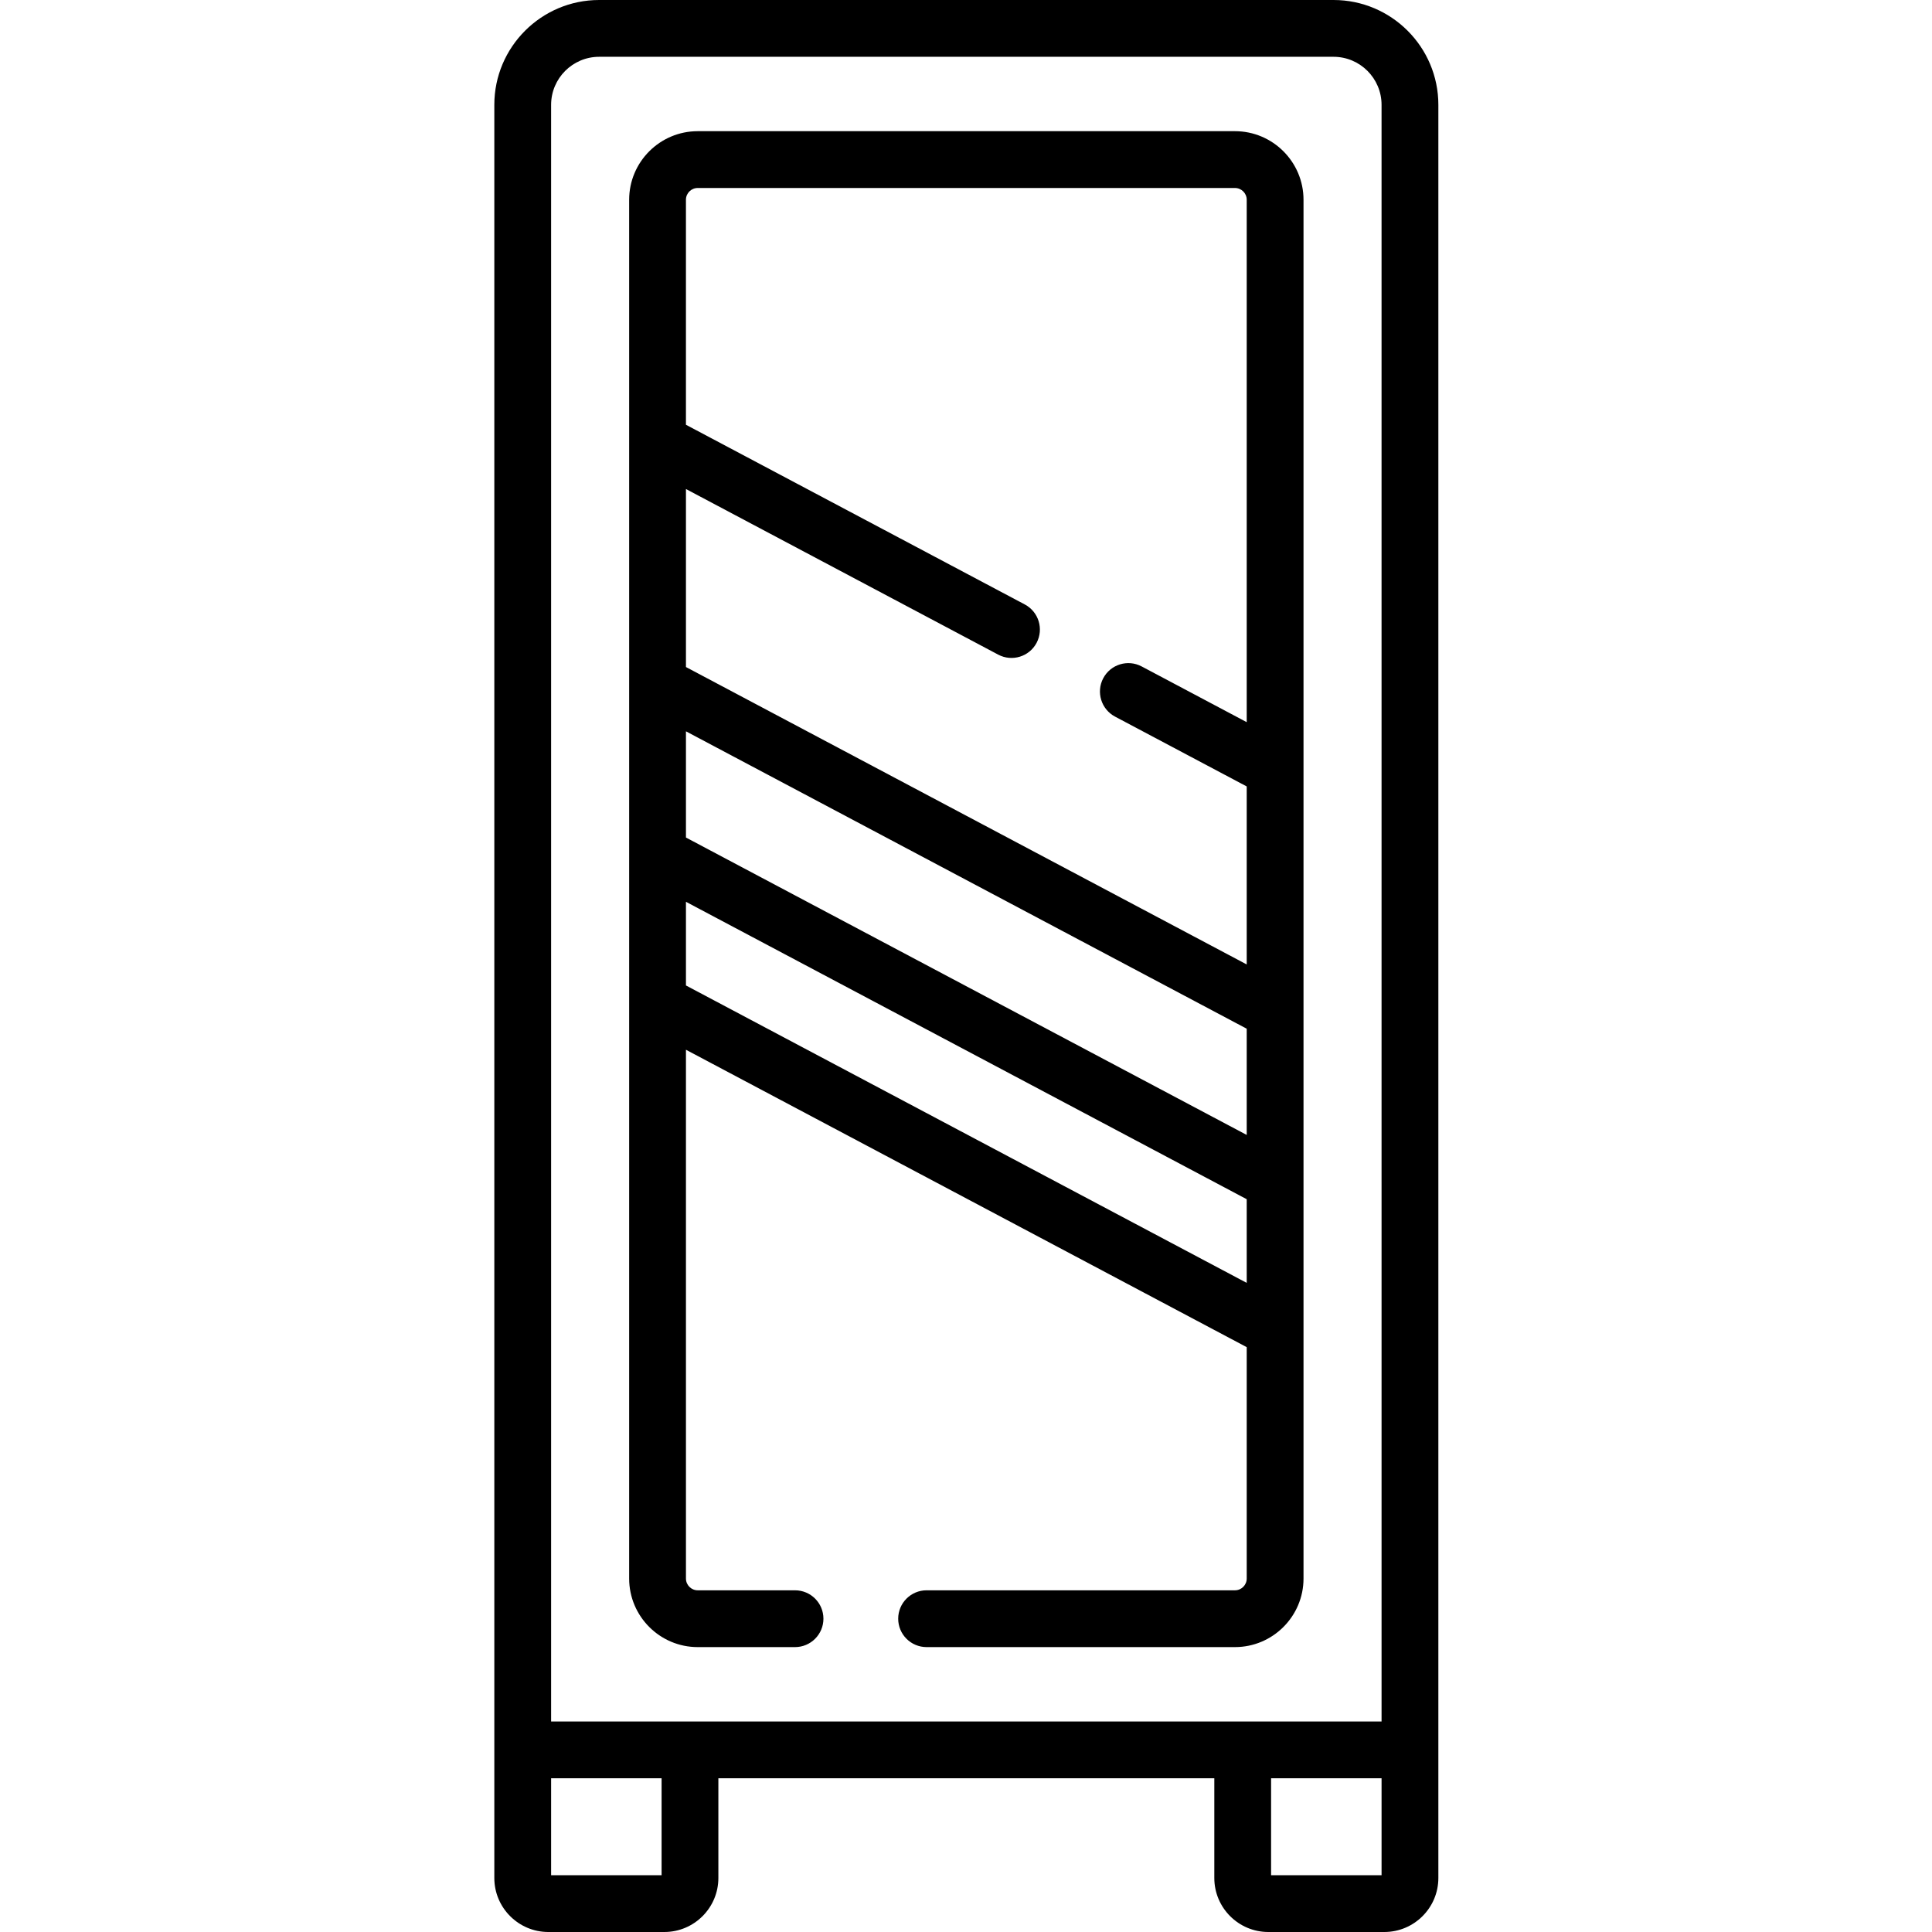 <svg height="512pt" viewBox="-131 0 512 512" width="512pt" xmlns="http://www.w3.org/2000/svg"><path d="m196.277 34.766h-142.375c-10.016 0-18.168 8.148-18.168 18.168v365.395c0 10.016 8.152 18.168 18.168 18.168h25.789c4.156 0 7.527-3.371 7.527-7.527s-3.371-7.523-7.527-7.523h-25.789c-1.719 0-3.117-1.398-3.117-3.117v-140.137l148.609 78.816v61.32c0 1.719-1.398 3.117-3.117 3.117h-81.723c-4.156 0-7.523 3.371-7.523 7.527s3.367 7.523 7.523 7.523h81.723c10.016 0 18.168-8.152 18.168-18.168v-365.395c0-10.02-8.152-18.168-18.168-18.168zm3.117 305.211-148.609-78.82v-22.172l148.609 78.82zm0-39.207-148.609-78.816v-28.148l148.609 78.816zm0-109.391-27.848-14.77c-3.668-1.945-8.223-.547-10.172 3.125-1.945 3.668-.547 8.223 3.121 10.172l34.898 18.508v47.176l-148.609-78.82v-47.176l82.75 43.891c3.668 1.945 8.227.551 10.172-3.121 1.945-3.672.551-8.227-3.121-10.176l-89.805-47.625v-59.629c0-1.719 1.402-3.117 3.121-3.117h142.371c1.723 0 3.121 1.398 3.121 3.117zm0 0"/><path d="m222.398 0h-194.617c-15.32 0-27.781 12.461-27.781 27.781v469.91c0 7.891 6.418 14.309 14.312 14.309h30.754c7.891 0 14.309-6.418 14.309-14.309v-26.43h131.43v26.43c0 7.891 6.418 14.309 14.309 14.309h30.754c7.891 0 14.312-6.418 14.312-14.309v-469.91c0-15.32-12.461-27.781-27.781-27.781zm-178.07 496.949h-29.277v-25.688h29.277zm190.801 0h-29.277v-25.688h29.277zm0-40.738h-220.078v-428.43c0-7.02 5.711-12.73 12.73-12.73h194.617c7.02 0 12.73 5.711 12.73 12.73zm0 0"/></svg>